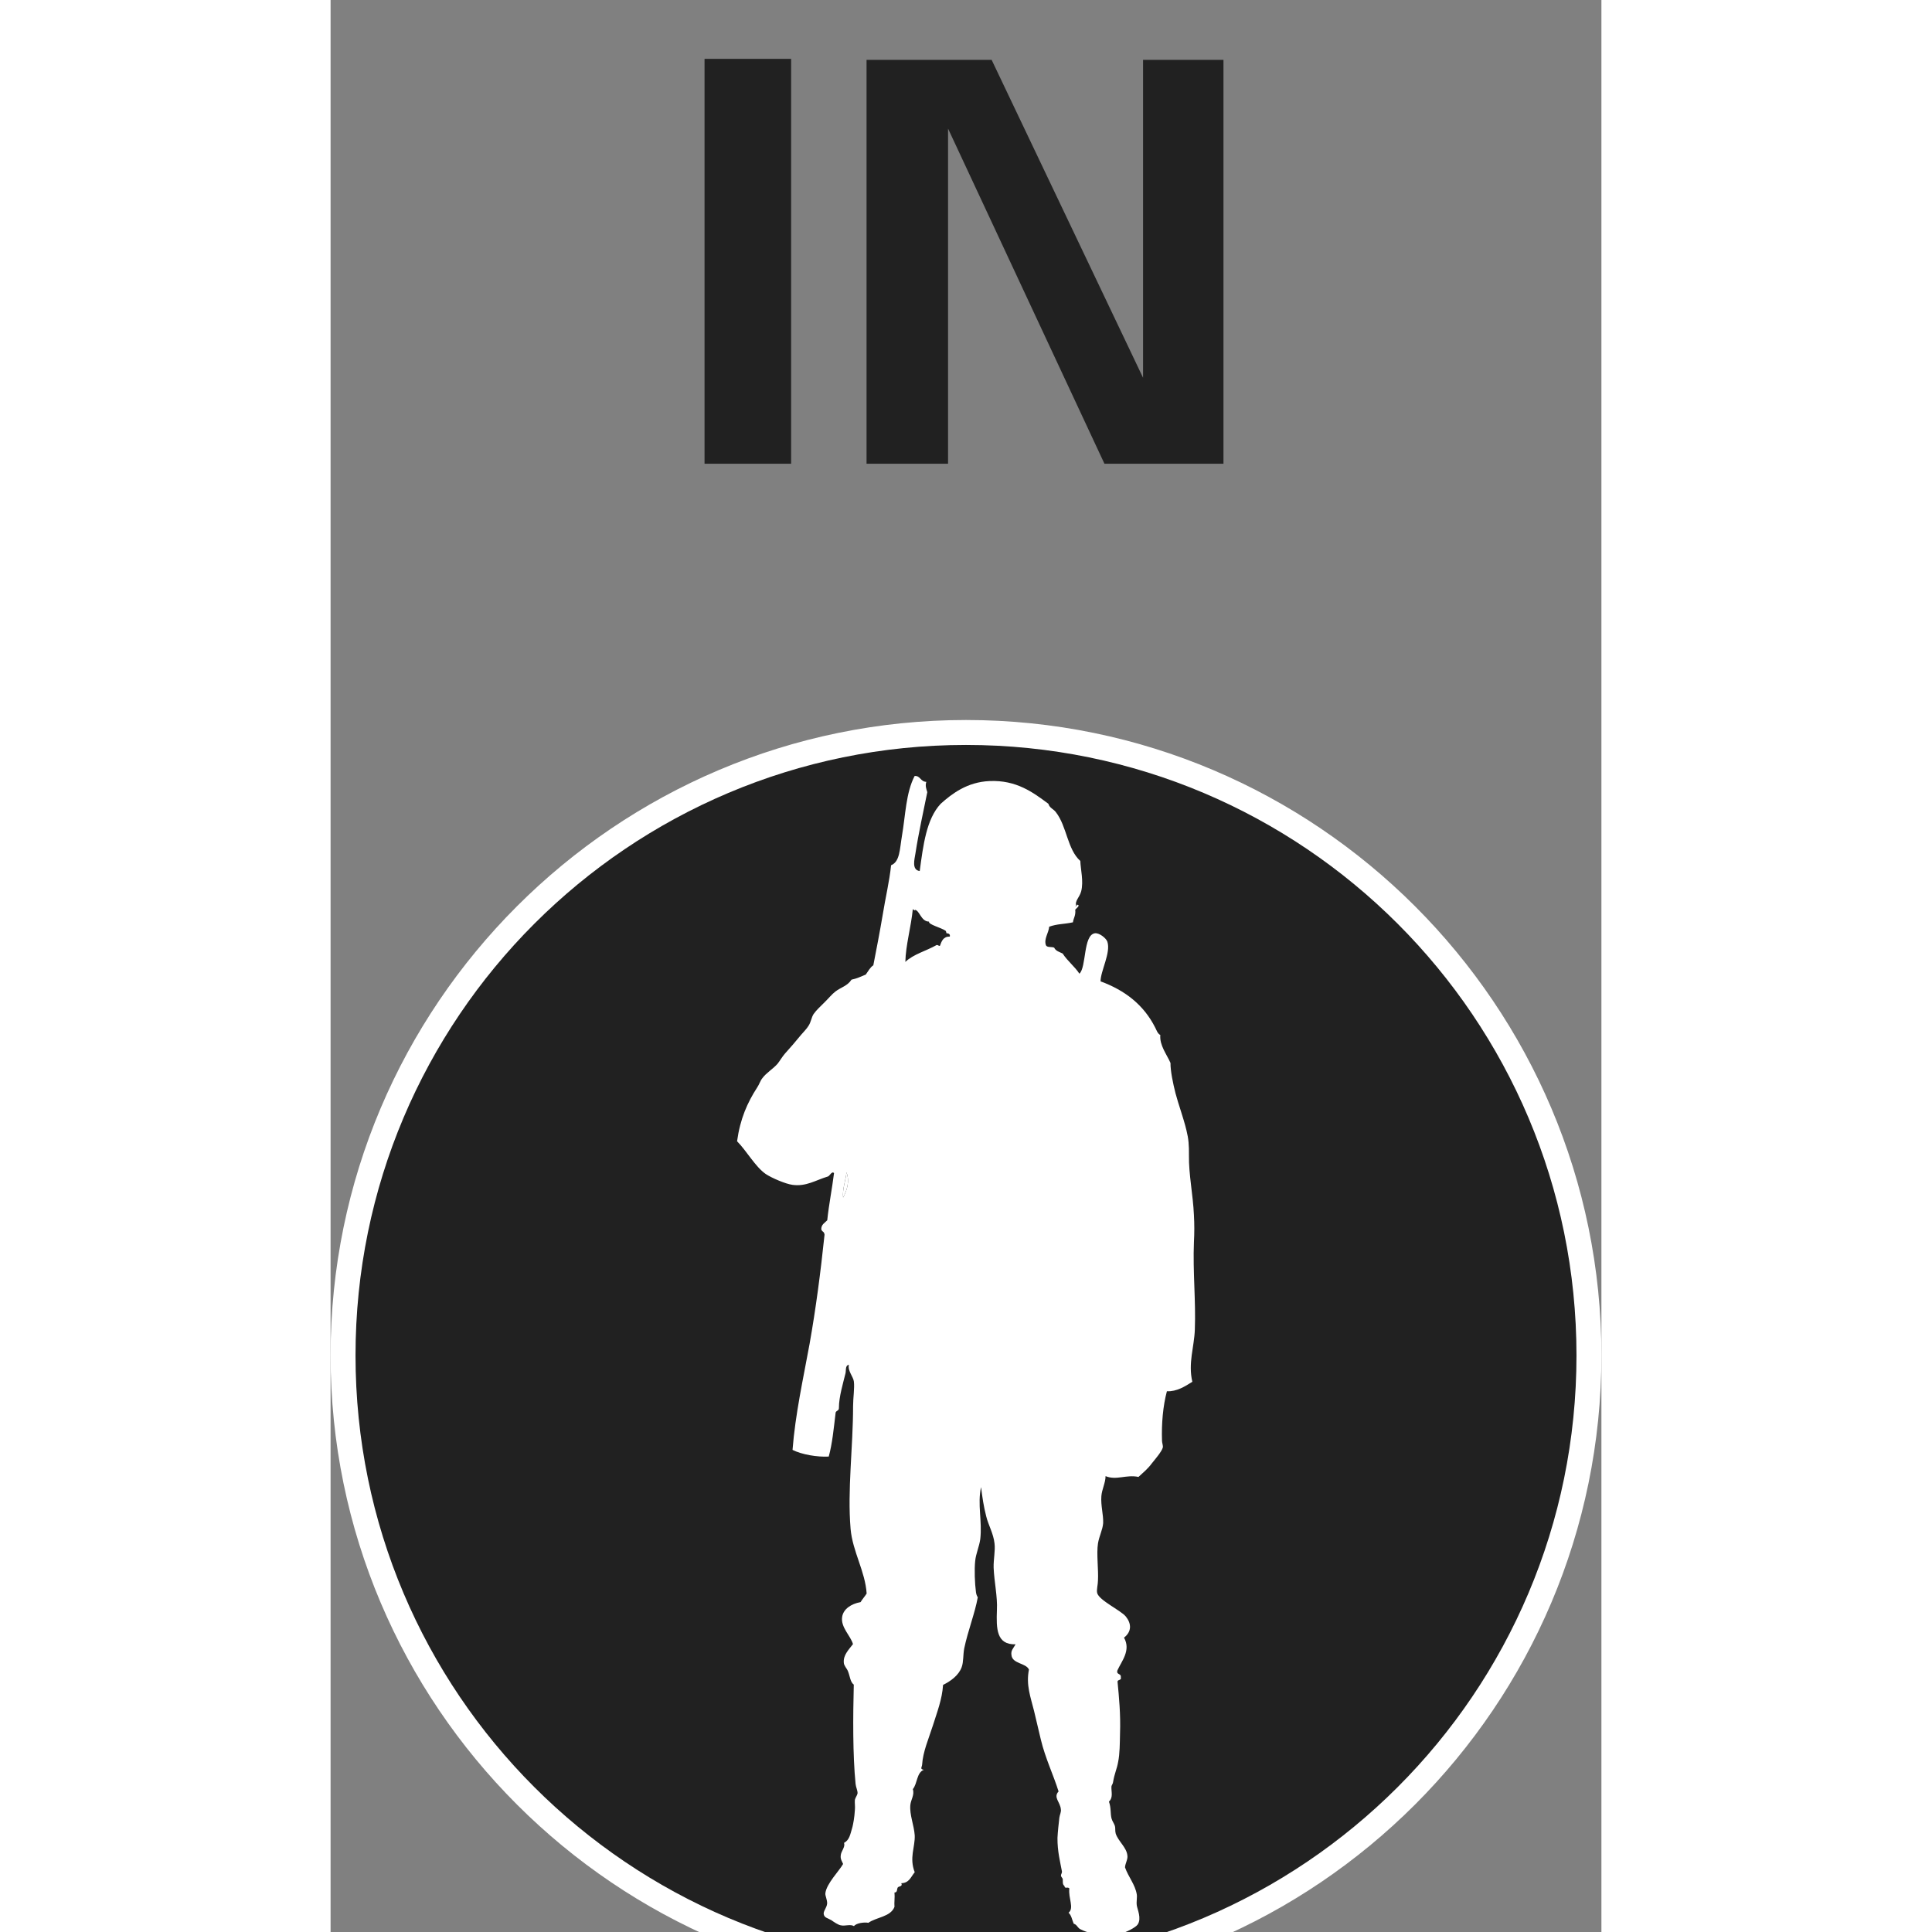 <?xml version="1.0" standalone="no"?>
<svg xmlns="http://www.w3.org/2000/svg" viewBox="-6.37 -9.979 12.74 19.368" color="#212121" width="75" height="75"><rect x="-6.37" y="-9.979" width="12.74" height="19.368" fill="#808080" stroke="none"/><g transform="matrix(1 0 0 -1 0 0)">
    <g xmlns="http://www.w3.org/2000/svg">
      <path class="primary" fill="currentColor" d="M-2.621,9.389h0.868V5.33h-0.868V9.389z"/>
      <path class="primary" fill="currentColor" d="M-0.997,9.379h1.254l1.518-3.187v3.187h0.806V5.33H1.388L-0.18,8.69V5.33h-0.817V9.379z"/>
    </g>
    <g xmlns="http://www.w3.org/2000/svg">
      <circle class="primary" fill="currentColor" cx="0" cy="-3.609" r="6.245"/>
      <path class="secondary" d="M0,2.511c3.38,0,6.12-2.74,6.12-6.12S3.38-9.729,0-9.729s-6.12,2.74-6.12,6.12S-3.38,2.511,0,2.511 M0,2.761    c-3.513,0-6.37-2.858-6.37-6.37s2.858-6.37,6.37-6.37s6.37,2.858,6.37,6.37S3.513,2.761,0,2.761L0,2.761z" fill="#FFFFFF"/>
    </g>
    <g xmlns="http://www.w3.org/2000/svg" id="Infantry_2_">
      <path class="secondary" d="M-1.232-2.026c0.039,0.074,0.068,0.16,0.034,0.253C-1.205-1.851-1.241-1.942-1.232-2.026z" fill="#FFFFFF"/>
      <path class="secondary" d="M2.294-3.351c0.011,0.285-0.021,0.582-0.009,0.878c0.005,0.09,0.005,0.182,0,0.27    c-0.009,0.206-0.053,0.408-0.05,0.599C2.236-1.503,2.232-1.44,2.21-1.352C2.175-1.21,2.132-1.101,2.1-0.98    C2.075-0.881,2.049-0.757,2.05-0.677c-0.037,0.086-0.111,0.176-0.102,0.28C1.919-0.381,1.911-0.349,1.897-0.323    C1.782-0.094,1.592,0.052,1.349,0.141C1.348,0.243,1.454,0.429,1.417,0.539C1.405,0.574,1.335,0.63,1.291,0.623    c-0.117-0.019-0.083-0.34-0.154-0.405C1.088,0.292,1.018,0.344,0.969,0.42c-0.032,0.016-0.07,0.025-0.085,0.059    C0.859,0.49,0.811,0.478,0.801,0.504C0.779,0.566,0.829,0.627,0.834,0.689c0.084,0.03,0.147,0.024,0.238,0.044    c0.005,0.042,0.03,0.068,0.023,0.126C1.102,0.871,1.154,0.905,1.113,0.91C1.116,0.892,1.08,0.891,1.105,0.9    C1.088,0.946,1.14,0.985,1.155,1.045c0.025,0.1-0.006,0.217-0.009,0.303C1.015,1.465,1.012,1.695,0.901,1.837    C0.878,1.869,0.838,1.878,0.826,1.921c-0.152,0.113-0.32,0.24-0.591,0.228C0.012,2.139-0.14,2.023-0.254,1.921    c-0.143-0.153-0.175-0.415-0.21-0.674c-0.084,0.011-0.051,0.121-0.043,0.176c0.031,0.203,0.083,0.435,0.119,0.615    C-0.399,2.074-0.41,2.1-0.398,2.141C-0.457,2.143-0.457,2.204-0.515,2.2c-0.088-0.17-0.091-0.391-0.127-0.6    c-0.023-0.135-0.02-0.259-0.109-0.295c-0.016-0.159-0.057-0.328-0.084-0.497c-0.029-0.172-0.062-0.342-0.094-0.506    c-0.033-0.021-0.052-0.061-0.076-0.093c-0.047-0.019-0.088-0.04-0.143-0.051C-1.187,0.096-1.256,0.08-1.308,0.04    c-0.035-0.026-0.072-0.072-0.11-0.109c-0.038-0.038-0.083-0.079-0.11-0.118C-1.55-0.221-1.554-0.268-1.579-0.305    c-0.016-0.027-0.049-0.061-0.076-0.092C-1.71-0.465-1.76-0.522-1.814-0.582c-0.028-0.032-0.05-0.071-0.075-0.103    c-0.048-0.054-0.112-0.09-0.152-0.144c-0.022-0.027-0.031-0.062-0.052-0.093c-0.099-0.153-0.171-0.315-0.202-0.54    c0.094-0.094,0.182-0.255,0.287-0.328c0.058-0.039,0.199-0.1,0.269-0.109c0.137-0.019,0.234,0.048,0.355,0.084    c0.019,0.007,0.039,0.057,0.061,0.034c-0.02-0.161-0.051-0.31-0.068-0.473c-0.024-0.026-0.061-0.041-0.06-0.092    c0.015-0.032,0.026-0.015,0.033-0.052c-0.04-0.38-0.087-0.74-0.15-1.095c-0.065-0.355-0.143-0.704-0.171-1.063    c0.094-0.047,0.246-0.073,0.363-0.067c0.036,0.131,0.05,0.282,0.068,0.431C-1.31-4.16-1.271-4.168-1.274-4.134    c0,0.11,0.042,0.247,0.066,0.346c0.007,0.026-0.005,0.08,0.034,0.085c-0.014-0.061,0.045-0.12,0.05-0.168    c0.008-0.064-0.008-0.165-0.008-0.245c0-0.414-0.058-0.843-0.025-1.232c0.02-0.227,0.147-0.426,0.161-0.648    c-0.019-0.03-0.042-0.055-0.061-0.086c-0.094-0.017-0.174-0.069-0.185-0.151c-0.014-0.103,0.085-0.186,0.109-0.27    c-0.042-0.055-0.099-0.11-0.092-0.186c0.001-0.03,0.03-0.057,0.041-0.084c0.021-0.051,0.023-0.11,0.059-0.136    c-0.008-0.319-0.011-0.705,0.018-0.995c0.003-0.033,0.02-0.063,0.02-0.094C-1.09-8.019-1.109-8.041-1.114-8.064    c-0.003-0.029,0.004-0.069,0-0.102c-0.004-0.074-0.017-0.14-0.024-0.169c-0.024-0.079-0.029-0.13-0.085-0.161    c0.016-0.042-0.031-0.082-0.033-0.128C-1.26-8.659-1.242-8.682-1.232-8.707C-1.271-8.777-1.4-8.905-1.41-9.002    c-0.002-0.026,0.019-0.062,0.018-0.101C-1.396-9.149-1.433-9.18-1.426-9.212c0.008-0.035,0.035-0.035,0.077-0.059    c0.025-0.018,0.066-0.046,0.093-0.051c0.046-0.01,0.095,0.014,0.133-0.008c0.024,0.032,0.108,0.041,0.144,0.033    c0.083,0.058,0.223,0.059,0.262,0.16c-0.004,0.047,0.005,0.094,0,0.144c0.033,0,0.021,0.034,0.034,0.052    C-0.673-8.93-0.631-8.933-0.649-8.9c0.081,0.002,0.097,0.066,0.135,0.11c-0.057,0.146,0.005,0.253,0,0.37    c-0.007,0.102-0.053,0.206-0.044,0.304c0.005,0.053,0.044,0.102,0.025,0.159c0.047,0.057,0.037,0.165,0.11,0.194    C-0.465-7.756-0.442-7.737-0.44-7.712c0.008,0.131,0.067,0.264,0.109,0.396c0.041,0.131,0.092,0.26,0.101,0.404    c0.073,0.036,0.157,0.094,0.187,0.179C-0.024-6.681-0.03-6.61-0.018-6.547C0.019-6.369,0.09-6.192,0.118-6.034    C0.107-6.017,0.102-5.998,0.1-5.983C0.088-5.896,0.083-5.756,0.092-5.67c0.007,0.073,0.041,0.146,0.051,0.219    c0.021,0.18-0.03,0.35,0.008,0.522c0.013-0.103,0.026-0.195,0.052-0.294c0.021-0.087,0.072-0.17,0.083-0.271    C0.295-5.567,0.275-5.65,0.277-5.737C0.283-5.88,0.317-6.029,0.31-6.16C0.303-6.35,0.305-6.51,0.497-6.505    C0.472-6.55,0.448-6.566,0.456-6.615c0.01-0.086,0.146-0.077,0.175-0.143C0.6-6.912,0.648-7.035,0.682-7.172    C0.705-7.27,0.728-7.368,0.75-7.459C0.795-7.647,0.877-7.816,0.928-7.98C0.872-8.04,0.946-8.087,0.951-8.16    C0.956-8.184,0.94-8.213,0.936-8.242C0.929-8.304,0.92-8.382,0.917-8.446C0.916-8.58,0.944-8.685,0.962-8.783    C0.963-8.8,0.951-8.809,0.952-8.826C0.954-8.837,0.969-8.849,0.97-8.859c0.002-0.02-0.005-0.054,0.016-0.067    c0.007-0.037,0.029-0.005,0.05-0.026C1.024-9.051,1.087-9.149,1.028-9.196C1.057-9.22,1.063-9.268,1.08-9.306    c0.034-0.008,0.04-0.048,0.075-0.059c0.109-0.056,0.273-0.061,0.389-0.041C1.595-9.398,1.7-9.345,1.721-9.314    c0.041,0.061-0.003,0.151-0.009,0.192c-0.005,0.04,0.005,0.08,0,0.11C1.696-8.913,1.628-8.838,1.594-8.741    c0.002,0.039,0.03,0.082,0.024,0.118C1.61-8.54,1.527-8.481,1.501-8.403C1.493-8.375,1.499-8.35,1.493-8.327    C1.484-8.299,1.466-8.278,1.459-8.251c-0.013,0.05-0.003,0.105-0.026,0.169C1.478-8.039,1.455-7.984,1.458-7.93    c0.001,0.011,0.014,0.026,0.016,0.042c0.015,0.091,0.039,0.133,0.051,0.203C1.542-7.603,1.542-7.496,1.544-7.4    c0.007,0.192-0.01,0.365-0.025,0.522C1.523-6.855,1.561-6.87,1.552-6.834c0.005,0.04-0.048,0.021-0.034,0.068    c0.041,0.091,0.138,0.201,0.066,0.328c0.079,0.061,0.075,0.141,0.018,0.212c-0.055,0.065-0.266,0.16-0.287,0.235    C1.307-5.958,1.323-5.906,1.323-5.864c0.006,0.108-0.016,0.268,0,0.37C1.335-5.42,1.37-5.357,1.375-5.29    C1.378-5.202,1.35-5.115,1.357-5.02c0.005,0.068,0.042,0.135,0.042,0.201c0.109-0.045,0.205,0.018,0.33-0.008    c0.044,0.041,0.095,0.082,0.133,0.135c0.033,0.041,0.101,0.12,0.111,0.16c0.004,0.018-0.008,0.047-0.008,0.067    c-0.006,0.174,0.01,0.351,0.049,0.497c0.099-0.005,0.184,0.05,0.255,0.095C2.225-3.686,2.288-3.524,2.294-3.351z M-1.232-2.026    c-0.009,0.084,0.027,0.175,0.034,0.253C-1.164-1.866-1.193-1.952-1.232-2.026z M-0.262,0.496c-0.015,0-0.018,0.012-0.033,0.009    c-0.103-0.059-0.232-0.091-0.313-0.169C-0.605,0.501-0.55,0.69-0.533,0.867c0.002-0.01,0.037-0.023,0.018-0.008    c0.051-0.004,0.062-0.118,0.144-0.119c-0.007-0.03,0.119-0.059,0.167-0.092c0.005-0.004,0.007-0.024,0.009-0.025    c0.002-0.001,0.04,0.003,0.033-0.033C-0.229,0.591-0.244,0.544-0.262,0.496z" fill="#FFFFFF"/>
    </g>
  </g></svg>